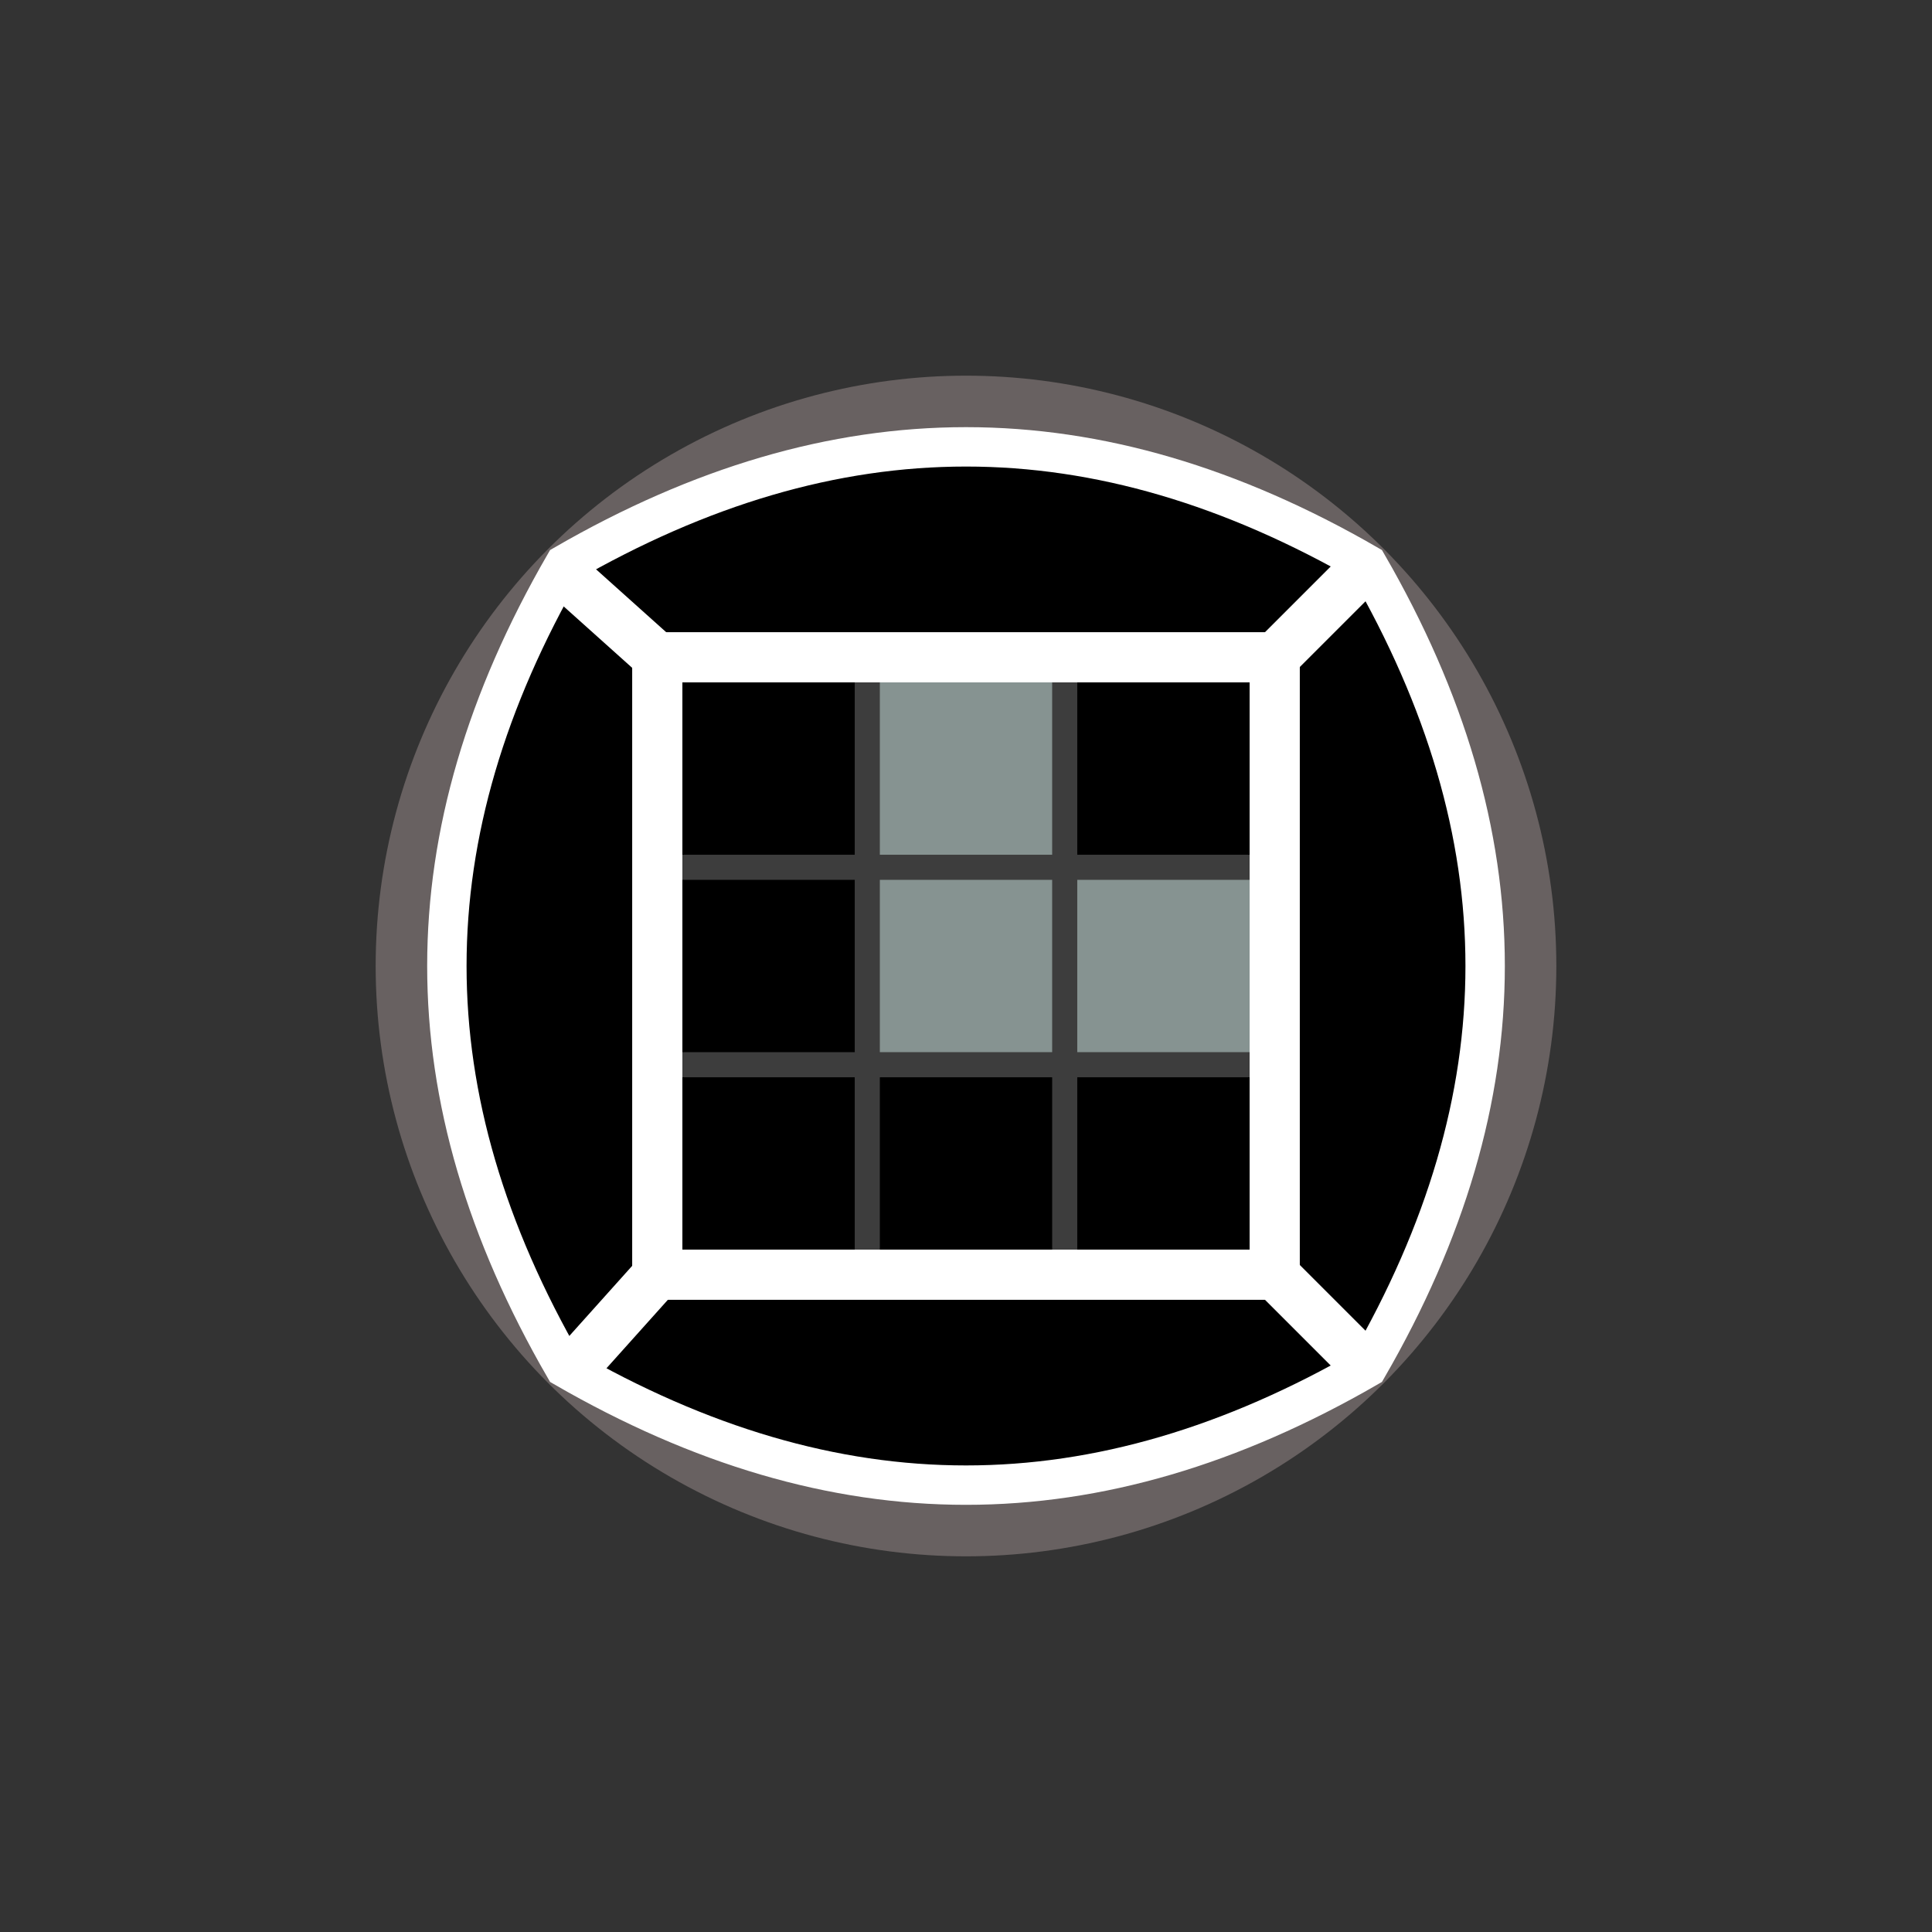 <?xml version="1.0" encoding="UTF-8" standalone="no"?>
<!-- Created with Inkscape (http://www.inkscape.org/) -->

<svg
   width="108"
   height="108"
   viewBox="0 0 108 108"
   version="1.1"
   id="svg5"
   inkscape:version="1.1.1 (3bf5ae0d25, 2021-09-20)"
   sodipodi:docname="logo.svg"
   inkscape:export-filename="/home/soto/p/bucket/logo-512x512.png"
   inkscape:export-xdpi="768"
   inkscape:export-ydpi="768"
   xmlns:inkscape="http://www.inkscape.org/namespaces/inkscape"
   xmlns:sodipodi="http://sodipodi.sourceforge.net/DTD/sodipodi-0.dtd"
   xmlns="http://www.w3.org/2000/svg"
   xmlns:svg="http://www.w3.org/2000/svg">
  <rect x="0" y="0" width="108" height="108" fill="#333333" stroke="none"/>
  <sodipodi:namedview
     id="namedview7"
     pagecolor="#ffffff"
     bordercolor="#666666"
     borderopacity="1.0"
     inkscape:pageshadow="2"
     inkscape:pageopacity="0.0"
     inkscape:pagecheckerboard="true"
     inkscape:document-units="px"
     showgrid="false"
     units="px"
     width="64px"
     showguides="true"
     inkscape:guide-bbox="true"
     inkscape:zoom="16"
     inkscape:cx="41.5625"
     inkscape:cy="56.5"
     inkscape:window-width="3816"
     inkscape:window-height="2101"
     inkscape:window-x="10"
     inkscape:window-y="45"
     inkscape:window-maximized="1"
     inkscape:current-layer="layer1">
    <sodipodi:guide
       position="44.501,54"
       orientation="0,-1"
       id="guide224" />
    <sodipodi:guide
       position="54,4.796"
       orientation="1,0"
       id="guide226" />
    <sodipodi:guide
       position="18,90"
       orientation="1,0"
       id="guide3032" />
    <sodipodi:guide
       position="90,90"
       orientation="0,-1"
       id="guide3034" />
    <sodipodi:guide
       position="18,18"
       orientation="0,-1"
       id="guide3036" />
    <sodipodi:guide
       position="90,18"
       orientation="1,0"
       id="guide3038" />
  </sodipodi:namedview>
  <defs
     id="defs2" />
  <g
     inkscape:label="Layer 1"
     inkscape:groupmode="layer"
     id="layer1">
    <circle
       style="fill:#938686;fill-opacity:0.552;stroke:none;stroke-width:2.5"
       id="path3142"
       cx="54"
       cy="54"
       r="33" />
    <path
       id="path250-3"
       style="opacity:1;stroke:#ffffff;stroke-width:2.202"
       d="m 76.446,31.554 c 8.766,15.182 8.766,29.709 0,44.891 -15.182,8.766 -29.709,8.766 -44.891,0 -8.766,-15.182 -8.766,-29.709 0,-44.891 15.182,-8.766 29.709,-8.766 44.891,1e-6 z"
       sodipodi:nodetypes="ccccc" />
    <path
       style="fill:#869391;fill-opacity:1;stroke:none;stroke-width:1.403px;stroke-linecap:butt;stroke-linejoin:miter;stroke-opacity:1"
       d="M 48.482,36.743 V 59.499 H 70.911 V 48.555 H 59.365 V 36.407 l -10.883,0.337"
       id="path3440" />
    <path
       id="path1281"
       style="opacity:1;fill:#000000;fill-opacity:1;stroke:#ffffff;stroke-width:2.753;stroke-linecap:butt;stroke-linejoin:miter;stroke-miterlimit:4;stroke-dasharray:none;stroke-opacity:1"
       d="M 71.257,36.743 76.442,31.558"
       sodipodi:nodetypes="cc" />
    <path
       id="path1278"
       style="opacity:1;fill:#000000;fill-opacity:1;stroke:#ffffff;stroke-width:2.753;stroke-linecap:butt;stroke-linejoin:miter;stroke-miterlimit:4;stroke-dasharray:none;stroke-opacity:1"
       d="m 71.257,71.257 5.187,5.187"
       sodipodi:nodetypes="cc" />
    <path
       id="path1281-3"
       style="opacity:1;fill:#000000;fill-opacity:1;stroke:#ffffff;stroke-width:2.753;stroke-linecap:butt;stroke-linejoin:miter;stroke-miterlimit:4;stroke-dasharray:none;stroke-opacity:1"
       d="m 36.743,71.257 -4.898,5.463"
       inkscape:transform-center-x="17.252331"
       inkscape:transform-center-y="18.326674"
       sodipodi:nodetypes="cc" />
    <path
       id="path1278-5"
       style="opacity:1;fill:#000000;fill-opacity:1;stroke:#ffffff;stroke-width:2.753;stroke-linecap:butt;stroke-linejoin:miter;stroke-miterlimit:4;stroke-dasharray:none;stroke-opacity:1"
       d="M 36.743,36.743 31.278,31.843"
       inkscape:transform-center-x="18.395583"
       inkscape:transform-center-y="-17.639423"
       sodipodi:nodetypes="cc" />
    <path
       style="fill:none;fill-opacity:1;stroke:#3d3d3d;stroke-width:1.403px;stroke-linecap:butt;stroke-linejoin:miter;stroke-opacity:1"
       d="M 36.743,59.518 H 71.257"
       id="path2367-1" />
    <path
       style="fill:none;fill-opacity:1;stroke:#3d3d3d;stroke-width:1.403px;stroke-linecap:butt;stroke-linejoin:miter;stroke-opacity:1"
       d="M 36.743,48.482 H 71.257"
       id="path2367-2" />
    <path
       style="fill:none;fill-opacity:1;stroke:#3d3d3d;stroke-width:1.403px;stroke-linecap:butt;stroke-linejoin:miter;stroke-opacity:1"
       d="M 48.482,36.743 V 71.257"
       id="path2367-1-7" />
    <path
       style="fill:none;fill-opacity:1;stroke:#3d3d3d;stroke-width:1.403px;stroke-linecap:butt;stroke-linejoin:miter;stroke-opacity:1"
       d="M 59.518,36.743 V 71.257"
       id="path2367-2-0" />
    <rect
       style="opacity:1;fill:none;fill-opacity:1;stroke:#ffffff;stroke-width:2.806;stroke-miterlimit:4;stroke-dasharray:none;stroke-opacity:1"
       id="rect1091"
       width="34.514"
       height="34.514"
       x="36.743"
       y="36.743" />
  </g>
</svg>

